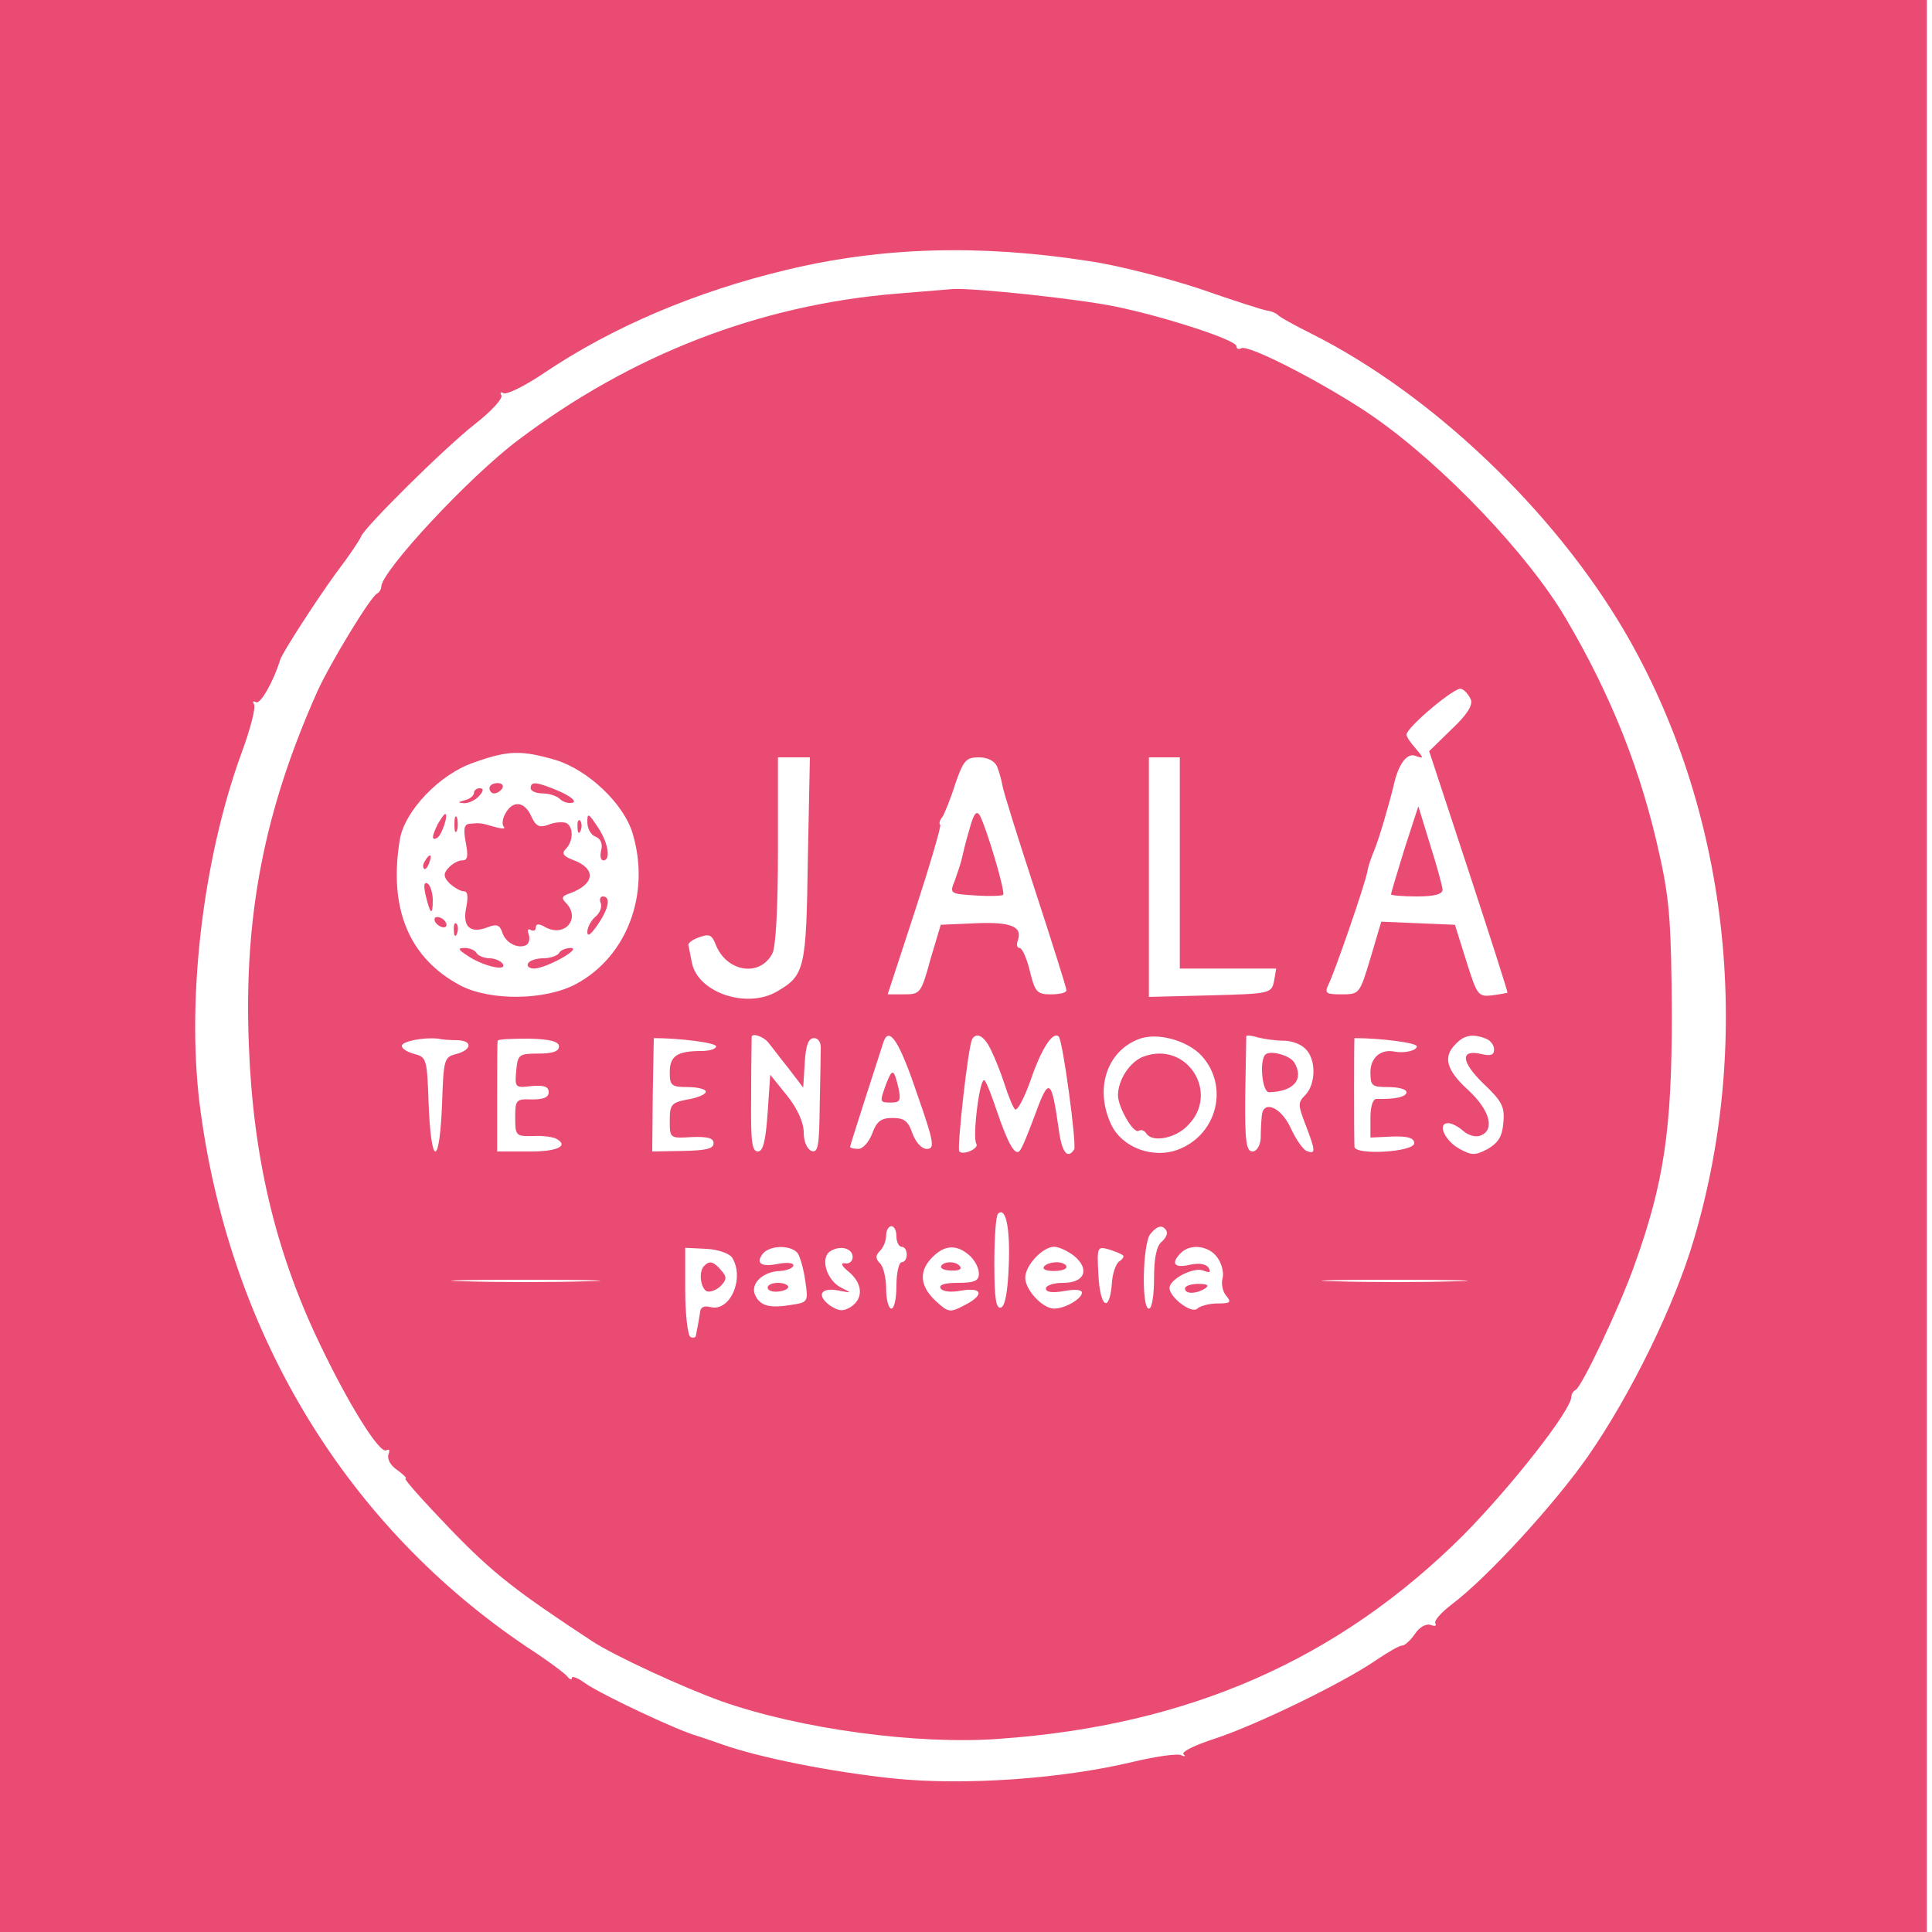 <?xml version="1.0" encoding="UTF-8"?>
<svg xmlns="http://www.w3.org/2000/svg" xmlns:xlink="http://www.w3.org/1999/xlink" width="1688px" height="1688px" viewBox="0 0 1688 1688" version="1.1">
<g id="surface1">
<path style=" stroke:none;fill-rule:nonzero;fill:rgb(91.765%,29.412%,45.098%);fill-opacity:1;" d="M 0 844 L 0 1688 L 1683.5 1688 L 1683.5 0 L 0 0 Z M 952.031 228.219 C 976.789 231.82 1020.453 243.07 1048.812 252.523 C 1077.168 262.426 1103.727 270.98 1107.328 271.43 C 1110.93 271.879 1114.98 273.68 1116.332 275.031 C 1117.68 276.832 1130.734 284.035 1146.039 291.688 C 1250.922 344.352 1357.152 445.633 1419.27 551.414 C 1509.746 706.258 1532.703 904.77 1480.039 1082.57 C 1463.383 1139.738 1425.121 1218.062 1387.312 1272.527 C 1357.602 1314.84 1299.535 1378.309 1268.477 1401.715 C 1259.023 1408.918 1252.723 1416.121 1254.07 1418.371 C 1255.422 1420.621 1253.621 1421.07 1250.02 1419.719 C 1245.969 1418.371 1240.117 1421.52 1236.066 1427.824 C 1232.016 1433.676 1227.062 1437.727 1225.262 1437.727 C 1223.461 1437.277 1213.109 1443.129 1201.855 1450.781 C 1173.047 1470.586 1096.977 1507.496 1060.965 1519.199 C 1044.309 1524.602 1032.156 1530.453 1033.957 1532.703 C 1036.207 1534.504 1035.309 1534.953 1032.156 1533.605 C 1029.453 1531.805 1010.098 1534.504 989.395 1539.457 C 927.273 1554.309 842.199 1560.164 780.531 1553.859 C 725.613 1548.008 664.398 1535.855 631.086 1524.152 C 620.734 1520.551 610.379 1516.949 608.582 1516.5 C 592.375 1511.996 528.008 1481.84 511.801 1471.035 C 505.051 1466.086 499.648 1463.832 499.648 1466.086 C 499.648 1467.887 497.848 1467.434 496.047 1465.184 C 494.246 1462.484 478.492 1450.781 460.488 1439.078 C 304.289 1334.195 202.559 1168.547 175.551 973.188 C 162.047 878.66 176.453 752.621 211.113 657.645 C 218.766 636.938 223.715 618.031 221.914 615.332 C 220.566 613.082 221.016 612.18 223.715 613.531 C 227.316 615.781 239.02 595.527 244.871 576.172 C 247.574 568.969 275.48 525.754 293.035 501.449 C 304.742 486.145 314.645 471.289 315.543 468.59 C 318.695 460.488 388.016 391.617 415.023 370.461 C 429.426 359.207 439.781 347.953 437.98 345.254 C 436.629 343 437.531 342.102 439.781 343.453 C 442.48 345.254 458.688 337.148 475.34 325.898 C 534.758 285.836 607.68 254.777 686.902 235.871 C 770.629 215.613 857.055 213.363 952.031 228.219 Z M 952.031 228.219 "/>
<path style=" stroke:none;fill-rule:nonzero;fill:rgb(91.765%,29.412%,45.098%);fill-opacity:1;" d="M 783.23 256.574 C 663.496 266.48 551.863 309.691 452.836 384.414 C 410.07 416.375 333.098 499.199 333.098 512.703 C 333.098 514.953 331.297 517.652 329.496 518.555 C 324.098 520.805 288.984 578.422 277.281 604.078 C 230.918 708.059 212.914 799.887 217.414 912.871 C 221.016 1010.098 240.371 1092.473 278.633 1172.598 C 304.289 1226.613 331.75 1270.727 337.602 1267.125 C 340.301 1265.773 340.75 1267.125 339.402 1270.727 C 338.051 1274.777 341.199 1280.629 347.504 1284.68 C 352.906 1288.73 356.055 1291.883 354.254 1291.883 C 352.453 1291.883 370.008 1311.688 393.418 1335.996 C 430.777 1374.707 450.582 1390.012 517.652 1434.125 C 537.008 1446.73 596.426 1474.188 630.188 1486.34 C 699.059 1510.648 801.688 1524.602 873.258 1519.199 C 1038.906 1507.496 1169.445 1449.879 1278.379 1341.398 C 1320.242 1299.086 1372.906 1232.016 1372.906 1220.312 C 1372.906 1218.062 1374.707 1215.359 1376.508 1214.461 C 1381.91 1212.211 1415.668 1140.637 1428.273 1104.629 C 1453.93 1033.055 1460.684 986.691 1460.684 886.762 C 1460.234 808.891 1458.883 787.281 1450.328 748.57 C 1434.125 673.848 1408.016 608.129 1367.957 540.16 C 1335.094 484.344 1261.723 407.371 1201.406 365.059 C 1163.594 338.5 1090.672 300.238 1084.371 304.289 C 1082.121 305.641 1080.32 304.742 1080.32 302.488 C 1080.32 297.09 1018.203 276.832 974.539 267.828 C 941.68 261.078 852.551 251.625 832.746 252.523 C 826.445 252.977 804.387 254.777 783.23 256.574 Z M 1285.129 611.281 C 1286.93 616.234 1281.531 624.785 1268.027 637.391 L 1248.668 656.293 L 1283.332 761.625 C 1302.234 819.242 1317.539 866.957 1317.09 867.406 C 1317.09 867.406 1310.789 868.758 1303.586 869.656 C 1291.434 871.008 1290.531 869.656 1281.078 839.5 L 1271.176 807.988 L 1239.219 806.641 L 1206.809 805.289 L 1197.355 837.246 C 1187.902 868.309 1187.902 868.758 1172.148 868.758 C 1158.645 868.758 1157.293 867.855 1160.445 860.656 C 1165.395 851.652 1192.402 773.328 1194.652 761.625 C 1195.105 757.574 1198.254 748.57 1200.957 742.27 C 1205.008 732.367 1213.559 703.109 1217.609 686.453 C 1221.66 667.547 1229.312 657.645 1236.516 660.344 C 1244.168 663.047 1244.168 662.598 1236.965 654.043 C 1232.465 649.094 1228.863 643.691 1228.863 641.891 C 1228.863 635.59 1271.625 599.578 1276.578 601.828 C 1279.73 602.73 1283.332 607.23 1285.129 611.281 Z M 485.242 663.945 C 513.602 672.5 545.113 702.207 552.766 728.316 C 568.52 780.98 547.812 835.898 503.25 859.754 C 476.242 874.16 428.527 874.609 402.418 861.105 C 357.406 837.246 339.402 794.035 349.305 733.719 C 353.355 708.512 384.414 676.102 414.121 666.199 C 444.281 655.395 455.535 655.395 485.242 663.945 Z M 705.809 750.371 C 704.457 846.25 703.109 852.102 679.25 866.055 C 652.691 881.812 609.93 867.406 604.527 841.301 C 603.18 834.098 601.828 827.344 601.379 825.543 C 601.379 823.742 605.43 820.594 611.281 818.793 C 619.832 815.641 622.086 816.992 625.234 825.094 C 634.688 849.402 663.945 853.902 674.75 833.195 C 677.902 827.797 679.703 791.785 679.703 743.172 L 679.703 661.695 L 707.609 661.695 Z M 871.008 669.348 C 872.809 673.848 875.059 681.5 875.961 686.902 C 876.859 692.305 889.914 733.719 904.77 779.18 C 919.621 824.645 931.777 863.355 931.777 865.156 C 931.777 867.406 925.926 868.758 918.273 868.758 C 906.117 868.758 904.316 866.957 899.816 848.5 C 897.117 837.246 893.066 828.246 890.812 828.246 C 888.562 828.246 888.113 825.543 889.012 822.395 C 893.965 809.789 884.062 805.289 852.551 806.641 L 821.945 807.988 L 812.941 838.148 C 804.84 867.855 803.938 868.758 789.984 868.758 L 775.578 868.758 L 799.438 795.836 C 812.492 755.773 822.395 722.016 821.492 720.664 C 820.145 719.762 821.043 716.613 823.293 713.91 C 825.094 711.211 830.496 698.156 834.547 685.102 C 841.75 664.398 844 661.695 855.254 661.695 C 862.906 661.695 868.758 664.848 871.008 669.348 Z M 1030.805 753.973 L 1030.805 846.25 L 1114.98 846.25 L 1113.18 857.055 C 1110.93 867.855 1110.027 868.309 1057.363 869.656 L 1003.797 871.008 L 1003.797 661.695 L 1030.805 661.695 Z M 399.719 908.82 C 413.223 909.27 412.32 917.371 398.367 920.973 C 388.016 923.672 387.566 925.473 386.215 964.637 C 385.312 988.492 383.062 1006.047 380.363 1006.047 C 377.66 1006.047 375.41 988.492 374.512 964.637 C 373.16 925.473 372.711 923.672 362.355 920.973 C 356.055 919.172 351.105 916.473 351.105 913.77 C 351.105 909.719 370.461 906.117 382.613 907.469 C 386.215 908.367 393.867 908.82 399.719 908.82 Z M 488.395 914.223 C 488.395 918.723 482.543 920.523 470.391 920.523 C 453.285 920.523 452.383 921.422 451.035 935.379 C 449.684 950.23 450.133 950.68 464.539 948.883 C 475.34 947.98 479.391 949.332 479.391 954.281 C 479.391 958.785 474.891 960.586 464.988 960.586 C 451.035 960.133 450.133 960.586 450.133 976.34 C 450.133 992.094 450.582 992.992 465.887 992.543 C 474.441 992.094 483.895 993.445 486.594 995.246 C 497.398 1001.547 485.695 1006.5 460.488 1006.047 L 434.379 1006.047 L 434.379 958.785 C 434.379 932.676 434.379 910.621 434.828 909.27 C 435.277 907.918 447.434 907.469 462.285 907.469 C 481.191 907.918 488.395 910.168 488.395 914.223 Z M 625.684 914.223 C 625.684 916.473 619.832 918.273 612.633 918.273 C 591.477 918.273 585.172 922.773 585.172 936.727 C 585.172 948.43 586.523 949.781 600.93 949.781 C 609.48 949.781 616.684 951.582 616.684 953.832 C 616.684 956.082 609.48 959.234 600.93 960.586 C 586.523 963.285 585.172 965.086 585.172 979.039 C 585.172 994.344 585.172 994.793 604.527 993.445 C 618.484 992.992 623.434 994.344 623.434 998.848 C 623.434 1003.797 616.684 1005.148 596.426 1005.598 L 569.867 1006.047 L 570.32 956.535 C 570.77 929.074 571.219 907.02 571.219 907.02 C 594.176 907.02 625.684 911.07 625.684 914.223 Z M 670.699 910.168 C 673.398 913.32 681.051 923.672 688.703 933.125 L 701.758 950.23 L 703.109 928.625 C 704.008 913.32 706.258 907.02 711.211 907.02 C 715.262 907.02 717.512 911.07 717.062 916.922 C 717.062 922.773 716.613 945.281 716.164 967.785 C 715.711 1001.547 714.812 1007.398 708.961 1005.598 C 704.91 1003.797 702.207 997.047 702.207 989.395 C 702.207 980.84 696.805 968.688 687.805 957.434 L 672.949 938.977 L 670.699 972.289 C 668.898 997.496 666.648 1006.047 662.145 1006.047 C 656.746 1006.047 655.844 996.594 656.293 956.535 C 656.293 929.074 656.746 906.57 656.746 905.668 C 657.645 902.516 666.648 905.668 670.699 910.168 Z M 801.238 955.633 C 816.09 997.945 816.992 1003.797 809.789 1003.797 C 805.289 1003.797 800.336 998.395 797.188 990.293 C 793.586 979.488 789.984 976.789 780.082 976.789 C 769.727 976.789 766.125 979.488 762.074 990.293 C 759.375 997.496 753.973 1003.797 749.922 1003.797 C 745.871 1003.797 742.719 1002.898 742.719 1001.996 C 742.719 1000.645 766.125 928.176 771.98 910.168 C 776.93 896.215 785.934 910.168 801.238 955.633 Z M 865.605 916.922 C 869.207 924.125 874.609 937.629 877.762 947.531 C 880.91 957.434 884.961 967.336 886.762 969.137 C 888.562 971.387 894.863 959.684 900.719 943.031 C 910.168 915.57 920.074 900.719 925.023 905.668 C 928.625 909.27 940.777 999.746 938.527 1004.246 C 932.676 1013.25 927.727 1006.949 925.023 986.691 C 918.723 942.129 916.473 940.777 904.77 972.738 C 898.918 988.492 893.066 1003.348 890.812 1005.598 C 886.762 1010.098 880.461 998.848 870.559 969.586 C 866.508 957.434 862.004 945.73 860.203 943.93 C 856.152 939.879 849.402 993.445 853.004 999.297 C 855.703 1003.348 841.75 1009.648 838.148 1006.047 C 835.898 1003.797 845.801 914.223 849.402 907.918 C 853.004 901.617 859.754 904.77 865.605 916.922 Z M 1050.16 922.773 C 1073.566 948.883 1063.664 990.293 1030.805 1003.797 C 1008.297 1013.25 979.941 1002.898 970.488 981.742 C 956.535 951.133 966.887 918.723 994.793 907.918 C 1010.551 901.617 1037.559 908.82 1050.16 922.773 Z M 1121.73 909.27 C 1128.484 909.27 1137.035 912.422 1140.637 916.473 C 1150.09 925.473 1149.641 947.082 1140.637 956.535 C 1133.887 963.285 1133.887 965.086 1140.637 982.641 C 1149.641 1006.047 1149.641 1008.75 1141.539 1005.598 C 1138.387 1004.246 1132.086 995.246 1127.586 985.344 C 1119.031 966.887 1103.277 960.586 1102.375 975.438 C 1101.926 979.941 1101.477 988.492 1101.477 994.793 C 1101.027 1001.098 1097.875 1006.047 1094.273 1006.047 C 1088.871 1006.047 1087.523 997.047 1087.973 956.535 C 1088.422 929.074 1088.871 906.117 1088.871 905.219 C 1089.324 904.316 1093.824 904.77 1099.676 906.57 C 1105.078 907.918 1114.98 909.27 1121.73 909.27 Z M 1237.867 914.223 C 1237.867 917.82 1227.512 920.523 1218.062 918.723 C 1206.355 916.473 1197.355 924.125 1197.355 936.727 C 1197.355 948.883 1198.703 949.781 1213.109 949.781 C 1221.66 949.781 1228.863 951.582 1228.863 954.281 C 1228.863 958.332 1218.512 960.586 1203.207 960.133 C 1199.605 959.684 1197.355 965.984 1197.355 976.789 L 1197.355 993.895 L 1216.711 992.992 C 1230.215 992.543 1235.617 994.344 1235.617 998.848 C 1235.617 1006.5 1184.301 1009.648 1183.402 1001.996 C 1182.949 995.695 1182.949 907.02 1183.402 907.02 C 1206.355 907.02 1237.867 911.07 1237.867 914.223 Z M 1298.184 907.469 C 1302.234 908.82 1305.387 913.32 1305.387 916.922 C 1305.387 921.875 1302.234 922.773 1294.582 920.973 C 1275.68 916.473 1276.129 927.273 1295.934 946.629 C 1312.137 961.934 1314.84 966.887 1313.488 980.84 C 1312.59 992.992 1308.988 998.395 1299.984 1003.797 C 1288.73 1009.648 1286.031 1009.648 1275.227 1003.797 C 1262.176 996.594 1255.422 981.289 1265.324 981.289 C 1268.477 981.289 1274.328 984.441 1278.379 988.043 C 1282.879 992.094 1289.633 993.895 1293.684 992.094 C 1306.285 987.141 1301.785 970.039 1282.879 952.48 C 1263.523 934.926 1260.375 923.223 1272.078 911.969 C 1279.277 904.316 1286.93 902.969 1298.184 907.469 Z M 881.359 1105.977 C 880.461 1128.484 878.211 1141.09 874.609 1142.438 C 870.109 1143.789 868.758 1133.887 868.758 1103.727 C 868.758 1081.672 870.109 1062.316 871.91 1060.516 C 878.66 1053.762 882.711 1072.668 881.359 1105.977 Z M 783.23 1080.32 C 783.23 1085.27 785.484 1089.324 787.734 1089.324 C 790.434 1089.324 792.234 1092.473 792.234 1096.074 C 792.234 1099.676 790.434 1102.828 787.734 1102.828 C 785.484 1102.828 783.23 1111.828 783.23 1123.082 C 783.23 1134.336 781.43 1143.34 778.73 1143.34 C 776.48 1143.34 774.23 1135.688 774.23 1126.234 C 774.23 1116.781 771.98 1106.879 768.828 1103.727 C 764.777 1099.676 764.777 1096.977 768.828 1092.922 C 771.98 1089.773 774.23 1083.922 774.23 1079.418 C 774.23 1074.918 776.48 1071.316 778.73 1071.316 C 781.43 1071.316 783.23 1075.367 783.23 1080.32 Z M 1019.102 1075.367 C 1020.453 1077.621 1018.652 1081.672 1015.051 1084.82 C 1010.551 1088.422 1008.297 1098.777 1008.297 1116.781 C 1008.297 1131.637 1006.5 1143.34 1003.797 1143.34 C 997.047 1143.34 998.395 1085.723 1005.148 1078.07 C 1011.449 1070.418 1015.949 1069.969 1019.102 1075.367 Z M 639.641 1098.777 C 650.895 1116.781 637.84 1146.488 620.734 1141.988 C 615.332 1140.637 612.18 1141.988 611.73 1146.039 C 611.281 1149.641 610.379 1154.141 609.93 1156.844 C 609.48 1159.094 608.582 1163.594 608.129 1166.297 C 608.129 1168.547 605.879 1169.445 603.18 1168.098 C 600.93 1166.746 598.676 1148.289 598.676 1127.586 L 598.676 1090.223 L 617.133 1091.125 C 627.035 1091.574 637.391 1095.176 639.641 1098.777 Z M 696.805 1094.723 C 699.059 1097.875 702.207 1109.129 703.559 1119.031 C 706.258 1137.488 706.258 1137.938 690.504 1140.188 C 671.598 1143.34 663.496 1140.637 659.445 1130.734 C 655.844 1121.281 666.648 1110.93 681.5 1110.48 C 687.805 1110.027 693.207 1107.777 693.207 1105.527 C 693.207 1103.277 687.355 1102.828 680.152 1104.176 C 664.848 1107.328 659.895 1103.727 666.648 1095.176 C 672.949 1087.973 690.504 1087.523 696.805 1094.723 Z M 744.969 1098.324 C 744.969 1101.926 741.82 1104.629 738.219 1103.727 C 734.168 1103.277 735.066 1105.977 741.82 1111.379 C 753.973 1121.73 754.422 1134.785 743.172 1141.988 C 736.418 1146.039 732.816 1145.59 725.164 1140.637 C 713.012 1131.637 717.062 1124.434 732.816 1127.586 C 744.52 1129.836 744.52 1129.836 734.617 1124.883 C 722.016 1118.133 716.613 1099.227 725.164 1093.375 C 734.168 1087.523 744.969 1090.672 744.969 1098.324 Z M 847.152 1096.977 C 851.652 1101.027 855.254 1107.777 855.254 1112.73 C 855.254 1119.031 851.652 1120.832 836.797 1120.832 C 825.094 1120.832 819.691 1122.633 821.945 1125.785 C 823.742 1128.484 830.945 1129.383 839.949 1127.586 C 858.855 1124.434 860.203 1131.637 842.199 1140.637 C 830.047 1146.941 828.695 1146.941 817.441 1136.586 C 803.488 1123.531 802.586 1110.48 814.742 1098.324 C 825.543 1087.523 835.898 1087.07 847.152 1096.977 Z M 938.078 1096.977 C 952.48 1108.68 947.98 1120.832 929.074 1120.832 C 920.523 1120.832 913.77 1123.082 913.77 1125.785 C 913.77 1128.934 919.172 1129.836 929.523 1128.035 C 938.977 1126.234 945.281 1126.684 945.281 1129.383 C 945.281 1134.785 930.426 1143.34 920.973 1143.34 C 911.07 1143.34 895.766 1127.133 895.766 1116.332 C 895.766 1105.527 911.07 1089.324 920.973 1089.324 C 925.023 1089.324 932.676 1092.922 938.078 1096.977 Z M 981.289 1096.977 C 982.191 1097.875 980.84 1100.125 978.141 1101.926 C 974.988 1103.727 971.836 1112.73 971.387 1122.184 C 969.137 1147.84 961.035 1141.988 959.684 1113.629 C 958.332 1089.324 958.785 1088.871 968.688 1091.574 C 974.539 1093.375 979.941 1095.625 981.289 1096.977 Z M 1063.664 1098.777 C 1067.266 1103.727 1069.516 1111.828 1068.168 1116.781 C 1066.816 1121.281 1068.168 1128.484 1071.316 1132.086 C 1076.27 1137.938 1074.918 1138.836 1063.664 1138.836 C 1056.465 1138.836 1048.359 1141.09 1046.109 1143.34 C 1041.16 1148.289 1021.801 1133.438 1021.801 1125.332 C 1021.801 1117.68 1042.508 1106.879 1051.062 1110.027 C 1056.914 1112.281 1058.262 1111.828 1056.012 1107.777 C 1053.762 1104.176 1047.461 1103.277 1039.359 1105.078 C 1025.855 1108.227 1022.703 1103.727 1031.707 1094.723 C 1040.258 1086.172 1056.465 1088.422 1063.664 1098.777 Z M 512.25 1119.48 C 482.992 1120.383 435.277 1120.383 406.469 1119.48 C 377.211 1119.031 401.07 1118.133 459.137 1118.133 C 517.203 1118.133 541.059 1119.031 512.25 1119.48 Z M 1270.727 1119.48 C 1242.816 1120.383 1196.453 1120.383 1167.195 1119.48 C 1137.938 1119.031 1160.895 1118.133 1217.609 1118.133 C 1274.777 1118.133 1298.633 1119.031 1270.727 1119.48 Z M 1270.727 1119.48 "/>
<path style=" stroke:none;fill-rule:nonzero;fill:rgb(91.765%,29.412%,45.098%);fill-opacity:1;" d="M 1227.062 741.82 C 1220.762 762.527 1215.359 780.082 1215.359 781.43 C 1215.359 782.332 1225.715 783.23 1237.867 783.23 C 1252.723 783.23 1260.375 781.43 1260.375 777.379 C 1260.375 774.68 1255.422 756.676 1249.57 738.219 L 1239.219 704.457 Z M 1227.062 741.82 "/>
<path style=" stroke:none;fill-rule:nonzero;fill:rgb(91.765%,29.412%,45.098%);fill-opacity:1;" d="M 427.625 688.703 C 427.625 690.953 429.426 693.207 431.68 693.207 C 434.379 693.207 437.531 690.953 438.879 688.703 C 440.23 686.004 438.43 684.203 434.828 684.203 C 430.777 684.203 427.625 686.004 427.625 688.703 Z M 427.625 688.703 "/>
<path style=" stroke:none;fill-rule:nonzero;fill:rgb(91.765%,29.412%,45.098%);fill-opacity:1;" d="M 463.637 688.703 C 463.637 690.953 468.137 693.207 473.992 693.207 C 479.844 693.207 486.594 695.457 489.297 698.156 C 491.996 700.859 496.945 702.207 500.547 701.309 C 503.699 699.957 498.746 695.906 488.844 691.406 C 468.59 682.852 463.637 682.402 463.637 688.703 Z M 463.637 688.703 "/>
<path style=" stroke:none;fill-rule:nonzero;fill:rgb(91.765%,29.412%,45.098%);fill-opacity:1;" d="M 414.121 692.754 C 414.121 695.008 410.523 698.156 406.469 699.059 C 399.719 700.859 399.719 701.309 405.57 701.758 C 409.621 701.758 415.473 699.059 418.625 695.457 C 422.676 690.953 422.676 688.703 419.074 688.703 C 416.375 688.703 414.121 690.504 414.121 692.754 Z M 414.121 692.754 "/>
<path style=" stroke:none;fill-rule:nonzero;fill:rgb(91.765%,29.412%,45.098%);fill-opacity:1;" d="M 441.582 710.762 C 438.879 715.262 438.43 720.664 440.23 722.465 C 442.031 724.266 438.43 724.266 432.129 722.465 C 419.973 718.863 419.523 718.863 410.07 719.762 C 405.57 720.215 404.668 724.266 406.922 735.969 C 409.172 748.121 408.723 751.723 403.77 751.723 C 400.168 751.723 394.766 754.875 391.617 758.477 C 387.113 763.426 387.566 766.578 392.965 771.98 C 397.02 775.578 402.418 778.73 405.121 778.73 C 408.723 778.73 409.172 783.23 407.371 792.684 C 403.77 809.34 410.523 816.09 425.824 810.238 C 433.93 807.09 436.629 807.988 438.879 814.742 C 441.582 823.742 452.836 829.598 460.035 825.543 C 462.285 824.195 463.188 819.691 461.836 816.09 C 460.488 812.492 461.387 811.141 463.637 812.492 C 466.34 813.84 468.137 812.941 468.137 810.238 C 468.137 807.09 470.84 806.641 476.691 810.238 C 493.797 819.242 507.75 802.137 494.246 788.633 C 490.195 784.582 491.094 782.781 497.848 780.531 C 519.902 772.43 521.254 758.926 500.547 751.273 C 491.996 748.121 490.645 745.422 494.246 741.82 C 501.449 734.617 501 721.562 494.246 718.863 C 491.094 717.961 483.895 718.414 478.941 720.664 C 471.289 723.363 468.137 722.016 464.086 713.012 C 458.234 699.957 447.883 699.059 441.582 710.762 Z M 441.582 710.762 "/>
<path style=" stroke:none;fill-rule:nonzero;fill:rgb(91.765%,29.412%,45.098%);fill-opacity:1;" d="M 382.613 719.762 C 377.211 730.566 376.762 735.066 382.164 731.918 C 386.215 729.215 392.066 711.211 388.914 711.211 C 388.016 711.211 385.312 715.262 382.613 719.762 Z M 382.613 719.762 "/>
<path style=" stroke:none;fill-rule:nonzero;fill:rgb(91.765%,29.412%,45.098%);fill-opacity:1;" d="M 397.02 720.215 C 397.02 726.516 397.918 728.766 399.27 725.613 C 400.168 722.914 400.168 717.512 399.27 714.363 C 397.918 711.66 397.02 713.91 397.02 720.215 Z M 397.02 720.215 "/>
<path style=" stroke:none;fill-rule:nonzero;fill:rgb(91.765%,29.412%,45.098%);fill-opacity:1;" d="M 513.152 718.414 C 513.152 723.812 516.305 729.668 520.355 731.016 C 524.855 732.816 526.656 737.32 525.305 742.719 C 523.957 747.672 524.855 751.723 527.105 751.723 C 533.859 751.723 531.609 736.418 522.156 722.465 C 514.051 710.309 513.152 709.859 513.152 718.414 Z M 513.152 718.414 "/>
<path style=" stroke:none;fill-rule:nonzero;fill:rgb(91.765%,29.412%,45.098%);fill-opacity:1;" d="M 504.598 722.914 C 504.598 727.867 505.949 729.215 507.301 725.613 C 508.652 722.465 508.199 718.414 506.852 717.062 C 505.5 715.262 504.148 717.961 504.598 722.914 Z M 504.598 722.914 "/>
<path style=" stroke:none;fill-rule:nonzero;fill:rgb(91.765%,29.412%,45.098%);fill-opacity:1;" d="M 371.359 752.172 C 369.559 754.875 369.109 757.574 370.461 758.926 C 371.359 760.273 373.609 758.023 374.961 753.973 C 378.113 746.32 375.41 744.969 371.359 752.172 Z M 371.359 752.172 "/>
<path style=" stroke:none;fill-rule:nonzero;fill:rgb(91.765%,29.412%,45.098%);fill-opacity:1;" d="M 371.809 781.883 C 375.863 798.988 378.113 800.789 378.113 786.383 C 378.113 780.082 375.863 773.328 373.609 771.98 C 370.461 770.18 370.008 773.328 371.809 781.883 Z M 371.809 781.883 "/>
<path style=" stroke:none;fill-rule:nonzero;fill:rgb(91.765%,29.412%,45.098%);fill-opacity:1;" d="M 524.855 789.082 C 526.207 792.684 523.957 798.086 519.902 801.238 C 516.305 804.387 513.152 810.238 513.152 814.293 C 513.152 818.793 516.305 816.543 522.156 807.988 C 532.059 793.586 533.859 783.23 526.656 783.23 C 524.406 783.23 523.504 785.934 524.855 789.082 Z M 524.855 789.082 "/>
<path style=" stroke:none;fill-rule:nonzero;fill:rgb(91.765%,29.412%,45.098%);fill-opacity:1;" d="M 380.363 805.738 C 381.715 807.988 385.312 810.238 387.566 810.238 C 390.266 810.238 390.715 807.988 389.367 805.738 C 388.016 803.039 384.414 801.238 382.164 801.238 C 379.461 801.238 379.012 803.039 380.363 805.738 Z M 380.363 805.738 "/>
<path style=" stroke:none;fill-rule:nonzero;fill:rgb(91.765%,29.412%,45.098%);fill-opacity:1;" d="M 396.566 812.941 C 396.566 817.891 397.918 819.242 399.27 815.641 C 400.617 812.492 400.168 808.441 398.816 807.09 C 397.469 805.289 396.117 807.988 396.566 812.941 Z M 396.566 812.941 "/>
<path style=" stroke:none;fill-rule:nonzero;fill:rgb(91.765%,29.412%,45.098%);fill-opacity:1;" d="M 407.82 834.547 C 420.426 843.551 443.383 849.402 439.332 842.199 C 437.531 839.5 432.129 837.246 427.625 837.246 C 423.125 837.246 417.723 834.996 416.375 832.746 C 415.023 830.047 410.07 828.246 406.02 828.246 C 399.719 828.246 400.168 829.598 407.82 834.547 Z M 407.82 834.547 "/>
<path style=" stroke:none;fill-rule:nonzero;fill:rgb(91.765%,29.412%,45.098%);fill-opacity:1;" d="M 488.395 832.746 C 487.043 834.996 480.742 837.246 474.891 837.246 C 469.039 837.246 462.738 839.047 461.387 841.75 C 460.035 844 462.285 846.25 466.789 846.25 C 477.59 845.801 508.652 828.695 498.746 828.246 C 494.695 828.246 489.746 830.047 488.395 832.746 Z M 488.395 832.746 "/>
<path style=" stroke:none;fill-rule:nonzero;fill:rgb(91.765%,29.412%,45.098%);fill-opacity:1;" d="M 846.699 725.613 C 843.551 735.969 840.848 748.121 839.949 751.723 C 839.047 755.324 836.348 763.426 834.098 769.727 C 829.598 780.531 830.047 780.98 851.652 782.332 C 864.258 783.23 875.059 782.781 876.41 781.883 C 878.66 779.18 862.004 723.812 856.152 712.562 C 853.004 707.609 850.754 710.762 846.699 725.613 Z M 846.699 725.613 "/>
<path style=" stroke:none;fill-rule:nonzero;fill:rgb(91.765%,29.412%,45.098%);fill-opacity:1;" d="M 774.23 947.082 C 768.379 963.285 768.379 963.285 778.73 963.285 C 786.383 963.285 787.281 961.484 785.031 950.68 C 780.98 933.578 779.633 933.125 774.23 947.082 Z M 774.23 947.082 "/>
<path style=" stroke:none;fill-rule:nonzero;fill:rgb(91.765%,29.412%,45.098%);fill-opacity:1;" d="M 998.848 923.223 C 987.141 927.727 976.789 943.48 976.789 956.984 C 976.789 967.336 990.293 990.742 994.793 988.043 C 997.047 986.691 999.746 987.594 1001.547 990.293 C 1006.5 998.395 1026.754 994.793 1037.559 983.543 C 1066.367 955.184 1037.105 908.82 998.848 923.223 Z M 998.848 923.223 "/>
<path style=" stroke:none;fill-rule:nonzero;fill:rgb(91.765%,29.412%,45.098%);fill-opacity:1;" d="M 1105.527 921.422 C 1100.125 926.824 1102.828 954.281 1108.68 954.281 C 1130.285 953.832 1139.738 943.031 1130.734 928.176 C 1126.684 921.875 1109.578 917.371 1105.527 921.422 Z M 1105.527 921.422 "/>
<path style=" stroke:none;fill-rule:nonzero;fill:rgb(91.765%,29.412%,45.098%);fill-opacity:1;" d="M 615.332 1105.977 C 610.379 1110.48 611.73 1124.434 617.133 1128.035 C 619.832 1129.383 625.234 1127.586 629.285 1123.984 C 635.137 1118.133 635.137 1115.43 630.188 1110.027 C 623.887 1102.375 619.832 1101.027 615.332 1105.977 Z M 615.332 1105.977 "/>
<path style=" stroke:none;fill-rule:nonzero;fill:rgb(91.765%,29.412%,45.098%);fill-opacity:1;" d="M 670.699 1124.883 C 670.699 1127.586 674.75 1128.934 679.703 1128.484 C 684.652 1128.035 688.703 1126.234 688.703 1124.434 C 688.703 1122.633 684.652 1120.832 679.703 1120.832 C 674.75 1120.832 670.699 1122.633 670.699 1124.883 Z M 670.699 1124.883 "/>
<path style=" stroke:none;fill-rule:nonzero;fill:rgb(91.765%,29.412%,45.098%);fill-opacity:1;" d="M 822.395 1105.977 C 821.043 1108.227 825.094 1110.027 830.945 1110.027 C 836.797 1110.48 840.398 1109.129 839.047 1106.879 C 836.348 1101.926 825.094 1101.477 822.395 1105.977 Z M 822.395 1105.977 "/>
<path style=" stroke:none;fill-rule:nonzero;fill:rgb(91.765%,29.412%,45.098%);fill-opacity:1;" d="M 911.969 1106.879 C 910.621 1109.129 914.672 1110.48 920.523 1110.48 C 926.824 1110.48 931.777 1109.129 931.777 1106.879 C 931.777 1104.629 927.727 1102.828 923.223 1102.828 C 918.273 1102.828 913.32 1104.629 911.969 1106.879 Z M 911.969 1106.879 "/>
<path style=" stroke:none;fill-rule:nonzero;fill:rgb(91.765%,29.412%,45.098%);fill-opacity:1;" d="M 1035.309 1125.785 C 1035.309 1130.734 1044.758 1130.734 1052.863 1125.785 C 1056.914 1123.082 1055.113 1121.73 1047.012 1121.73 C 1040.707 1121.73 1035.309 1123.531 1035.309 1125.785 Z M 1035.309 1125.785 "/>
</g>
</svg>
